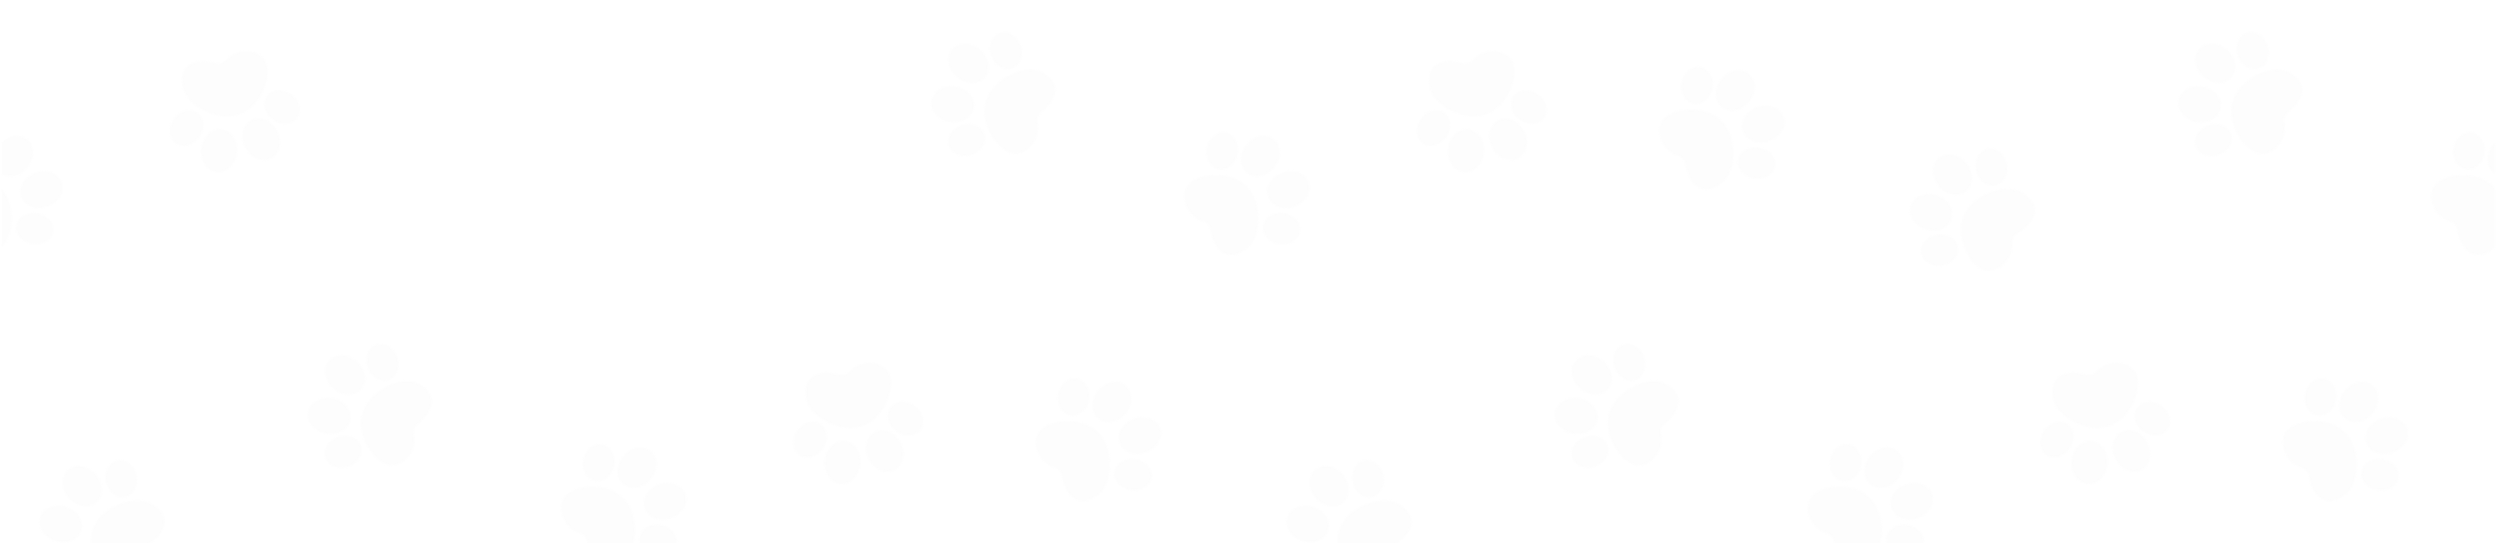 <svg width="1441" height="313" viewBox="0 0 1441 313" fill="none" xmlns="http://www.w3.org/2000/svg">
<g clip-path="url(#clip0_331_1070)">
<g opacity="0.1">
<mask id="mask0_331_1070" style="mask-type:alpha" maskUnits="userSpaceOnUse" x="-36" y="-1075" width="1493" height="1437">
<g clip-path="url(#clip1_331_1070)">
<mask id="mask1_331_1070" style="mask-type:luminance" maskUnits="userSpaceOnUse" x="0" y="-1075" width="1439" height="1438">
<path d="M1438.31 -1075H0.94V362.001H1438.31V-1075Z" fill="white"/>
</mask>
<g mask="url(#mask1_331_1070)">
<mask id="mask2_331_1070" style="mask-type:luminance" maskUnits="userSpaceOnUse" x="719" y="-357" width="720" height="719">
<path d="M1438.32 -356.5H719.629V362H1438.32V-356.5Z" fill="white"/>
</mask>
<g mask="url(#mask2_331_1070)">
<path d="M1302.15 39.403C1306.85 37.721 1309.02 31.791 1307 26.157C1304.99 20.523 1299.54 17.32 1294.85 19.001C1290.15 20.682 1287.98 26.612 1289.99 32.246C1292.01 37.88 1297.46 41.084 1302.15 39.403Z" fill="white"/>
<path d="M1278.69 89.325C1284.35 87.444 1287.66 82.069 1286.08 77.321C1284.5 72.573 1278.63 70.249 1272.97 72.13C1267.31 74.012 1264 79.386 1265.58 84.135C1267.15 88.883 1273.02 91.207 1278.69 89.325Z" fill="white"/>
<path d="M1286.17 44.833C1290 40.567 1288.95 33.383 1283.82 28.786C1278.69 24.189 1271.44 23.92 1267.61 28.186C1263.78 32.451 1264.84 39.636 1269.96 44.233C1275.09 48.83 1282.35 49.098 1286.17 44.833Z" fill="white"/>
<path d="M1280.15 62.154C1281.08 56.489 1276.34 50.991 1269.56 49.874C1262.77 48.758 1256.52 52.445 1255.58 58.111C1254.65 63.776 1259.39 69.275 1266.18 70.391C1272.96 71.508 1279.22 67.82 1280.15 62.154Z" fill="white"/>
<path d="M1287.27 57.321C1282.65 69.865 1292.24 84.925 1300.91 88.159C1308.76 91.09 1319.11 81.512 1316.63 70.67C1316.14 68.558 1316.92 66.345 1318.62 65.008C1329.1 56.724 1330.66 46.234 1317.71 40.939C1309.15 37.44 1291.9 44.776 1287.28 57.321H1287.27Z" fill="white"/>
<path d="M1432.06 88.569C1433.08 82.692 1429.91 77.253 1424.98 76.412C1420.05 75.572 1415.22 79.653 1414.2 85.53C1413.18 91.407 1416.35 96.847 1421.28 97.687C1426.21 98.528 1431.04 94.447 1432.06 88.569Z" fill="white"/>
<path d="M1453.32 96.321C1457.57 90.917 1457.35 83.66 1452.84 80.112C1448.32 76.565 1441.22 78.07 1436.97 83.474C1432.72 88.878 1432.94 96.135 1437.46 99.682C1441.97 103.23 1449.08 101.725 1453.32 96.321Z" fill="white"/>
<path d="M1438.17 108.414C1429.4 98.319 1411.58 99.461 1404.57 105.496C1398.22 110.964 1401.62 124.644 1412.32 127.691C1414.4 128.287 1415.96 130.033 1416.32 132.16C1418.53 145.33 1426.97 151.761 1437.86 142.966C1445.05 137.154 1446.93 118.501 1438.17 108.406V108.414Z" fill="white"/>
<path d="M1382.5 275.343C1383.29 270.418 1379.14 265.657 1373.24 264.709C1367.33 263.76 1361.89 266.984 1361.1 271.909C1360.31 276.834 1364.46 281.595 1370.37 282.543C1376.28 283.492 1381.71 280.268 1382.5 275.343Z" fill="white"/>
<path d="M1346.44 230.505C1347.52 224.639 1344.4 219.15 1339.48 218.244C1334.56 217.338 1329.69 221.359 1328.61 227.225C1327.53 233.09 1330.65 238.58 1335.57 239.485C1340.49 240.391 1345.36 236.371 1346.44 230.505Z" fill="white"/>
<path d="M1379.16 260.891C1385.66 258.617 1389.39 252.389 1387.5 246.98C1385.61 241.572 1378.8 239.031 1372.3 241.306C1365.8 243.58 1362.07 249.808 1363.96 255.216C1365.85 260.625 1372.66 263.165 1379.16 260.891Z" fill="white"/>
<path d="M1367.73 238.136C1371.98 232.732 1371.76 225.476 1367.24 221.928C1362.73 218.38 1355.62 219.885 1351.38 225.289C1347.13 230.693 1347.35 237.95 1351.86 241.498C1356.38 245.045 1363.48 243.541 1367.73 238.136Z" fill="white"/>
<path d="M1352.57 250.231C1343.8 240.136 1325.98 241.279 1318.97 247.314C1312.62 252.782 1316.02 266.462 1326.72 269.509C1328.8 270.105 1330.36 271.851 1330.72 273.978C1332.93 287.148 1341.37 293.578 1352.25 284.784C1359.45 278.971 1361.33 260.319 1352.57 250.224V250.231Z" fill="white"/>
<path d="M942.807 219.03C947.505 217.349 949.677 211.419 947.659 205.785C945.641 200.151 940.198 196.947 935.501 198.629C930.803 200.31 928.631 206.24 930.649 211.874C932.667 217.508 938.11 220.712 942.807 219.03Z" fill="white"/>
<path d="M919.352 268.959C925.013 267.077 928.322 261.703 926.743 256.954C925.164 252.206 919.294 249.882 913.633 251.764C907.972 253.645 904.663 259.02 906.242 263.768C907.821 268.517 913.691 270.84 919.352 268.959Z" fill="white"/>
<path d="M926.849 224.462C930.676 220.197 929.622 213.012 924.496 208.415C919.369 203.818 912.111 203.55 908.284 207.815C904.457 212.081 905.511 219.265 910.637 223.862C915.764 228.459 923.022 228.728 926.849 224.462Z" fill="white"/>
<path d="M920.773 241.787C921.706 236.121 916.964 230.623 910.18 229.507C903.397 228.39 897.142 232.078 896.209 237.743C895.276 243.409 900.018 248.907 906.801 250.024C913.585 251.14 919.84 247.453 920.773 241.787Z" fill="white"/>
<path d="M927.924 236.944C923.303 249.489 932.897 264.549 941.565 267.782C949.42 270.714 959.762 261.136 957.282 250.294C956.801 248.181 957.577 245.968 959.273 244.632C969.752 236.348 971.318 225.858 958.368 220.562C949.808 217.063 932.552 224.399 927.931 236.944H927.924Z" fill="white"/>
<path d="M1108.74 313.243C1109.59 308.329 1105.5 303.536 1099.6 302.53C1093.7 301.524 1088.23 304.7 1087.37 309.607C1086.52 314.515 1090.61 319.314 1096.51 320.32C1102.41 321.326 1107.88 318.15 1108.74 313.243Z" fill="white"/>
<path d="M1072.72 268.193C1073.74 262.316 1070.57 256.877 1065.64 256.036C1060.7 255.195 1055.87 259.276 1054.85 265.154C1053.83 271.031 1057 276.47 1061.93 277.311C1066.87 278.151 1071.7 274.07 1072.72 268.193Z" fill="white"/>
<path d="M1105.42 298.7C1111.92 296.426 1115.66 290.198 1113.77 284.789C1111.87 279.381 1105.07 276.84 1098.57 279.115C1092.07 281.389 1088.33 287.617 1090.23 293.026C1092.12 298.434 1098.92 300.974 1105.42 298.7Z" fill="white"/>
<path d="M1094.01 275.952C1098.26 270.548 1098.04 263.291 1093.52 259.743C1089.01 256.195 1081.9 257.7 1077.65 263.104C1073.41 268.508 1073.62 275.765 1078.14 279.313C1082.66 282.861 1089.76 281.356 1094.01 275.952Z" fill="white"/>
<path d="M1078.83 288.038C1070.06 277.943 1052.24 279.086 1045.23 285.121C1038.88 290.589 1042.27 304.269 1052.98 307.315C1055.06 307.912 1056.62 309.658 1056.98 311.784C1059.19 324.955 1067.63 331.385 1078.51 322.591C1085.7 316.778 1087.59 298.126 1078.83 288.031V288.038Z" fill="white"/>
<path d="M1179.44 262.33C1183.53 265.175 1189.61 263.494 1193.01 258.565C1196.4 253.636 1195.84 247.335 1191.74 244.489C1187.64 241.644 1181.57 243.325 1178.17 248.254C1174.77 253.183 1175.34 259.485 1179.44 262.33Z" fill="white"/>
<path d="M1249.45 247.579C1252.35 243.499 1250.75 237.393 1245.89 233.939C1241.02 230.486 1234.73 230.994 1231.83 235.074C1228.94 239.154 1230.53 245.26 1235.39 248.714C1240.26 252.167 1246.55 251.659 1249.45 247.579Z" fill="white"/>
<path d="M1214.72 267.546C1215.39 260.695 1211.32 254.682 1205.62 254.117C1199.91 253.552 1194.74 258.648 1194.06 265.499C1193.38 272.351 1197.45 278.363 1203.16 278.928C1208.86 279.493 1214.04 274.397 1214.72 267.546Z" fill="white"/>
<path d="M1234.24 271.04C1239.36 268.443 1240.99 261.369 1237.88 255.239C1234.78 249.109 1228.1 246.245 1222.98 248.842C1217.86 251.439 1216.23 258.514 1219.33 264.643C1222.44 270.773 1229.12 273.637 1234.24 271.04Z" fill="white"/>
<path d="M1214.9 245.84C1227.75 242.154 1234.24 225.506 1231.72 216.611C1229.44 208.55 1215.6 205.862 1208.32 214.276C1206.9 215.914 1204.65 216.597 1202.58 216.022C1189.7 212.465 1180.31 217.409 1183.7 230.981C1185.93 239.955 1202.05 249.533 1214.9 245.84Z" fill="white"/>
<path d="M749.397 133.617C750.252 128.702 746.163 123.91 740.262 122.904C734.362 121.898 728.885 125.074 728.03 129.981C727.175 134.888 731.264 139.688 737.165 140.694C743.065 141.7 748.541 138.524 749.397 133.617Z" fill="white"/>
<path d="M746.079 119.088C752.579 116.813 756.314 110.585 754.42 105.177C752.527 99.768 745.723 97.228 739.223 99.502C732.723 101.777 728.989 108.005 730.882 113.413C732.775 118.821 739.579 121.362 746.079 119.088Z" fill="white"/>
<path d="M734.679 96.353C738.927 90.949 738.709 83.692 734.193 80.145C729.677 76.597 722.573 78.102 718.325 83.506C714.078 88.91 714.295 96.167 718.811 99.715C723.327 103.262 730.432 101.757 734.679 96.353Z" fill="white"/>
<path d="M719.485 108.412C710.717 98.317 692.894 99.459 685.887 105.494C679.534 110.962 682.933 124.643 693.634 127.689C695.718 128.285 697.278 130.031 697.637 132.158C699.844 145.328 708.288 151.759 719.169 142.964C726.363 137.152 728.246 118.499 719.485 108.404V108.412Z" fill="white"/>
<path d="M786.517 265.29C781.616 266.21 778.562 271.728 779.69 277.598C780.818 283.475 785.713 287.485 790.614 286.565C795.515 285.645 798.57 280.127 797.442 274.257C796.313 268.38 791.419 264.371 786.517 265.29Z" fill="white"/>
<path d="M760.174 332.705C766.047 331.659 770.096 326.816 769.217 321.89C768.338 316.964 762.865 313.819 756.992 314.866C751.119 315.913 747.07 320.755 747.949 325.682C748.827 330.608 754.301 333.752 760.174 332.705Z" fill="white"/>
<path d="M774.094 289.808C778.496 286.138 778.488 278.877 774.077 273.59C769.666 268.302 762.522 266.992 758.121 270.662C753.719 274.332 753.727 281.593 758.138 286.88C762.549 292.167 769.693 293.478 774.094 289.808Z" fill="white"/>
<path d="M765.606 305.8C767.345 300.328 763.442 294.205 756.89 292.124C750.338 290.044 743.617 292.794 741.879 298.266C740.14 303.739 744.042 309.862 750.594 311.942C757.147 314.023 763.867 311.273 765.606 305.8Z" fill="white"/>
<path d="M773.407 302.134C767.032 313.882 774.355 330.17 782.469 334.61C789.821 338.641 801.435 330.651 800.537 319.565C800.365 317.402 801.45 315.326 803.318 314.248C814.882 307.559 817.937 297.399 805.884 290.3C797.914 285.609 779.781 290.387 773.407 302.134Z" fill="white"/>
<path d="M820.093 82.705C824.19 85.55 830.263 83.869 833.662 78.94C837.061 74.011 836.494 67.71 832.397 64.864C828.301 62.019 822.228 63.7 818.828 68.629C815.429 73.558 815.997 79.86 820.093 82.705Z" fill="white"/>
<path d="M890.097 67.93C892.995 63.85 891.401 57.743 886.537 54.29C881.673 50.837 875.38 51.345 872.482 55.424C869.584 59.504 871.178 65.611 876.042 69.064C880.906 72.517 887.199 72.01 890.097 67.93Z" fill="white"/>
<path d="M855.354 87.905C856.033 81.053 851.96 75.041 846.256 74.476C840.553 73.911 835.378 79.007 834.699 85.858C834.02 92.709 838.093 98.722 843.797 99.287C849.5 99.852 854.674 94.756 855.354 87.905Z" fill="white"/>
<path d="M874.898 91.415C880.02 88.818 881.652 81.744 878.543 75.614C875.434 69.484 868.761 66.62 863.638 69.217C858.516 71.814 856.884 78.888 859.993 85.018C863.102 91.148 869.775 94.012 874.898 91.415Z" fill="white"/>
<path d="M855.56 66.215C868.41 62.529 874.892 45.881 872.377 36.986C870.099 28.925 856.257 26.237 848.977 34.651C847.561 36.289 845.311 36.972 843.234 36.397C830.355 32.84 820.969 37.784 824.354 51.356C826.59 60.33 842.71 69.908 855.56 66.215Z" fill="white"/>
<path d="M1023.16 95.713C1023.95 90.788 1019.8 86.027 1013.89 85.078C1007.98 84.13 1002.55 87.353 1001.76 92.278C1000.97 97.203 1005.12 101.965 1011.03 102.913C1016.94 103.862 1022.37 100.638 1023.16 95.713Z" fill="white"/>
<path d="M987.092 50.886C988.172 45.02 985.057 39.531 980.135 38.625C975.212 37.719 970.347 41.74 969.267 47.605C968.187 53.471 971.301 58.96 976.224 59.866C981.146 60.772 986.012 56.751 987.092 50.886Z" fill="white"/>
<path d="M1019.81 81.273C1026.31 78.999 1030.05 72.77 1028.15 67.362C1026.26 61.954 1019.46 59.413 1012.96 61.688C1006.46 63.962 1002.72 70.19 1004.61 75.598C1006.51 81.007 1013.31 83.547 1019.81 81.273Z" fill="white"/>
<path d="M1008.4 58.539C1012.65 53.135 1012.43 45.878 1007.92 42.33C1003.4 38.782 996.295 40.287 992.048 45.691C987.8 51.095 988.018 58.352 992.534 61.9C997.05 65.448 1004.15 63.943 1008.4 58.539Z" fill="white"/>
<path d="M993.226 70.605C984.458 60.51 966.635 61.652 959.627 67.688C953.274 73.155 956.674 86.836 967.375 89.882C969.459 90.478 971.019 92.224 971.378 94.351C973.584 107.521 982.029 113.952 992.91 105.157C1000.1 99.345 1001.99 80.692 993.226 70.598V70.605Z" fill="white"/>
<path d="M1145.86 85.665C1140.96 86.585 1137.9 92.103 1139.03 97.973C1140.16 103.851 1145.05 107.86 1149.96 106.94C1154.86 106.021 1157.91 100.502 1156.78 94.632C1155.66 88.755 1150.76 84.746 1145.86 85.665Z" fill="white"/>
<path d="M1119.53 153.104C1125.4 152.057 1129.45 147.215 1128.57 142.289C1127.7 137.363 1122.22 134.218 1116.35 135.265C1110.48 136.312 1106.43 141.154 1107.31 146.08C1108.19 151.006 1113.66 154.151 1119.53 153.104Z" fill="white"/>
<path d="M1133.45 110.189C1137.86 106.518 1137.85 99.257 1133.44 93.97C1129.03 88.683 1121.88 87.372 1117.48 91.042C1113.08 94.712 1113.09 101.974 1117.5 107.261C1121.91 112.548 1129.05 113.859 1133.45 110.189Z" fill="white"/>
<path d="M1124.96 126.169C1126.69 120.697 1122.79 114.574 1116.24 112.494C1109.69 110.413 1102.97 113.163 1101.23 118.636C1099.49 124.108 1103.39 130.231 1109.94 132.311C1116.5 134.392 1123.22 131.642 1124.96 126.169Z" fill="white"/>
<path d="M1132.75 122.511C1126.38 134.258 1133.7 150.547 1141.81 154.987C1149.17 159.018 1160.78 151.028 1159.88 139.941C1159.71 137.779 1160.79 135.702 1162.66 134.625C1174.23 127.935 1177.28 117.776 1165.23 110.677C1157.26 105.985 1139.13 110.763 1132.75 122.511Z" fill="white"/>
</g>
<mask id="mask3_331_1070" style="mask-type:luminance" maskUnits="userSpaceOnUse" x="0" y="-357" width="720" height="719">
<path d="M719.627 -356.5H0.94V362H719.627V-356.5Z" fill="white"/>
</mask>
<g mask="url(#mask3_331_1070)">
<path d="M583.468 39.407C588.166 37.725 590.338 31.795 588.32 26.161C586.302 20.528 580.859 17.324 576.162 19.005C571.464 20.686 569.292 26.617 571.31 32.25C573.328 37.884 578.771 41.088 583.468 39.407Z" fill="white"/>
<path d="M560.007 89.357C565.668 87.475 568.977 82.101 567.398 77.352C565.819 72.604 559.949 70.28 554.288 72.162C548.627 74.043 545.318 79.418 546.897 84.166C548.476 88.915 554.346 91.238 560.007 89.357Z" fill="white"/>
<path d="M567.518 44.86C571.345 40.595 570.292 33.41 565.165 28.813C560.038 24.216 552.78 23.948 548.953 28.213C545.126 32.479 546.18 39.663 551.306 44.26C556.433 48.857 563.691 49.126 567.518 44.86Z" fill="white"/>
<path d="M561.412 62.143C562.345 56.478 557.603 50.98 550.819 49.863C544.036 48.746 537.781 52.434 536.848 58.1C535.914 63.766 540.657 69.264 547.44 70.38C554.224 71.497 560.479 67.809 561.412 62.143Z" fill="white"/>
<path d="M568.585 57.321C563.964 69.866 573.559 84.925 582.226 88.159C590.081 91.09 600.423 81.513 597.944 70.671C597.462 68.558 598.238 66.345 599.934 65.009C610.413 56.724 611.98 46.234 599.029 40.939C590.469 37.44 573.214 44.776 568.592 57.321H568.585Z" fill="white"/>
<path d="M713.376 88.568C714.396 82.691 711.227 77.252 706.297 76.411C701.359 75.571 696.53 79.652 695.509 85.529C694.489 91.406 697.658 96.845 702.588 97.686C707.526 98.527 712.355 94.445 713.376 88.568Z" fill="white"/>
<path d="M734.678 96.355C738.926 90.951 738.708 83.694 734.192 80.147C729.676 76.599 722.572 78.104 718.324 83.508C714.077 88.912 714.294 96.169 718.81 99.716C723.326 103.264 730.43 101.759 734.678 96.355Z" fill="white"/>
<path d="M719.484 108.413C710.716 98.318 692.893 99.461 685.886 105.496C679.532 110.964 682.932 124.644 693.633 127.691C695.717 128.287 697.277 130.033 697.636 132.16C699.842 145.33 708.287 151.76 719.168 142.966C726.362 137.153 728.245 118.501 719.484 108.406V108.413Z" fill="white"/>
<path d="M663.817 275.342C664.607 270.417 660.458 265.656 654.548 264.707C648.638 263.759 643.206 266.982 642.415 271.907C641.624 276.832 645.774 281.594 651.684 282.542C657.594 283.491 663.026 280.267 663.817 275.342Z" fill="white"/>
<path d="M627.752 230.51C628.832 224.644 625.717 219.155 620.794 218.249C615.872 217.343 611.006 221.364 609.926 227.229C608.846 233.095 611.961 238.584 616.883 239.49C621.806 240.396 626.672 236.375 627.752 230.51Z" fill="white"/>
<path d="M660.475 260.905C666.975 258.63 670.71 252.402 668.816 246.994C666.923 241.586 660.119 239.045 653.619 241.319C647.119 243.594 643.385 249.822 645.278 255.23C647.171 260.638 653.975 263.179 660.475 260.905Z" fill="white"/>
<path d="M649.095 238.172C653.343 232.768 653.125 225.511 648.609 221.963C644.093 218.415 636.989 219.92 632.741 225.324C628.494 230.728 628.711 237.985 633.227 241.533C637.743 245.081 644.848 243.576 649.095 238.172Z" fill="white"/>
<path d="M633.883 250.232C625.115 240.137 607.292 241.279 600.285 247.315C593.932 252.782 597.331 266.463 608.032 269.509C610.116 270.105 611.676 271.851 612.035 273.978C614.242 287.148 622.686 293.579 633.567 284.784C640.761 278.972 642.644 260.319 633.883 250.225V250.232Z" fill="white"/>
<path d="M224.123 219.037C228.82 217.355 230.992 211.425 228.975 205.791C226.957 200.158 221.513 196.954 216.816 198.635C212.119 200.317 209.947 206.247 211.964 211.88C213.982 217.514 219.426 220.718 224.123 219.037Z" fill="white"/>
<path d="M200.673 268.993C206.334 267.111 209.643 261.737 208.064 256.989C206.485 252.24 200.616 249.916 194.955 251.798C189.294 253.68 185.985 259.054 187.564 263.802C189.143 268.551 195.012 270.875 200.673 268.993Z" fill="white"/>
<path d="M208.199 224.493C212.026 220.228 210.972 213.043 205.846 208.446C200.719 203.849 193.461 203.581 189.634 207.846C185.807 212.112 186.861 219.296 191.987 223.893C197.114 228.49 204.372 228.759 208.199 224.493Z" fill="white"/>
<path d="M202.042 241.779C202.975 236.113 198.233 230.615 191.449 229.498C184.666 228.382 178.411 232.069 177.478 237.735C176.545 243.401 181.287 248.899 188.07 250.015C194.854 251.132 201.109 247.444 202.042 241.779Z" fill="white"/>
<path d="M209.24 236.947C204.618 249.492 214.213 264.552 222.88 267.785C230.735 270.716 241.077 261.139 238.598 250.296C238.116 248.184 238.893 245.971 240.589 244.635C251.067 236.35 252.634 225.86 239.683 220.565C231.124 217.066 213.868 224.402 209.247 236.947H209.24Z" fill="white"/>
<path d="M390.051 313.244C390.906 308.33 386.817 303.537 380.916 302.531C375.016 301.526 369.539 304.701 368.684 309.609C367.829 314.516 371.918 319.316 377.819 320.322C383.719 321.327 389.195 318.152 390.051 313.244Z" fill="white"/>
<path d="M354.031 268.195C355.052 262.318 351.882 256.879 346.952 256.038C342.015 255.198 337.185 259.279 336.164 265.156C335.144 271.033 338.313 276.472 343.244 277.313C348.181 278.154 353.01 274.072 354.031 268.195Z" fill="white"/>
<path d="M386.737 298.723C393.237 296.448 396.972 290.22 395.078 284.812C393.185 279.403 386.381 276.863 379.881 279.137C373.381 281.412 369.646 287.64 371.54 293.048C373.433 298.456 380.237 300.997 386.737 298.723Z" fill="white"/>
<path d="M375.366 275.995C379.613 270.591 379.396 263.334 374.88 259.787C370.364 256.239 363.259 257.744 359.012 263.148C354.764 268.552 354.982 275.809 359.498 279.357C364.014 282.904 371.118 281.399 375.366 275.995Z" fill="white"/>
<path d="M360.139 288.039C351.371 277.944 333.548 279.087 326.541 285.122C320.188 290.59 323.587 304.27 334.288 307.317C336.372 307.913 337.932 309.659 338.291 311.786C340.498 324.956 348.942 331.386 359.823 322.592C367.017 316.779 368.9 298.127 360.139 288.032V288.039Z" fill="white"/>
<path d="M460.751 262.331C464.848 265.177 470.921 263.495 474.32 258.566C477.719 253.637 477.152 247.336 473.055 244.491C468.959 241.646 462.886 243.327 459.486 248.256C456.087 253.185 456.655 259.486 460.751 262.331Z" fill="white"/>
<path d="M530.73 247.552C533.628 243.472 532.035 237.366 527.17 233.912C522.306 230.459 516.014 230.967 513.116 235.047C510.218 239.127 511.812 245.233 516.676 248.687C521.54 252.14 527.832 251.632 530.73 247.552Z" fill="white"/>
<path d="M495.989 267.537C496.669 260.686 492.596 254.674 486.892 254.109C481.188 253.544 476.014 258.64 475.335 265.491C474.656 272.342 478.729 278.354 484.432 278.919C490.136 279.484 495.31 274.388 495.989 267.537Z" fill="white"/>
<path d="M515.558 271.041C520.68 268.444 522.312 261.369 519.203 255.239C516.094 249.11 509.421 246.246 504.298 248.843C499.176 251.44 497.544 258.514 500.653 264.644C503.762 270.774 510.435 273.637 515.558 271.041Z" fill="white"/>
<path d="M496.218 245.841C509.068 242.155 515.55 225.508 513.035 216.613C510.757 208.551 496.915 205.864 489.635 214.277C488.219 215.916 485.969 216.598 483.892 216.023C471.013 212.467 461.627 217.41 465.012 230.983C467.248 239.957 483.368 249.534 496.218 245.841Z" fill="white"/>
<path d="M30.708 133.619C31.564 128.704 27.474 123.912 21.574 122.906C15.674 121.9 10.197 125.076 9.342 129.983C8.487 134.891 12.576 139.69 18.476 140.696C24.377 141.702 29.853 138.526 30.708 133.619Z" fill="white"/>
<path d="M27.397 119.105C33.897 116.831 37.631 110.602 35.738 105.194C33.844 99.786 27.04 97.245 20.54 99.52C14.04 101.794 10.306 108.022 12.2 113.43C14.093 118.839 20.897 121.379 27.397 119.105Z" fill="white"/>
<path d="M16.035 96.398C20.283 90.994 20.065 83.737 15.549 80.189C11.033 76.642 3.929 78.147 -0.318 83.55C-4.566 88.955 -4.348 96.211 0.168 99.759C4.684 103.307 11.788 101.802 16.035 96.398Z" fill="white"/>
<path d="M0.797 108.414C-7.971 98.319 -25.794 99.461 -32.801 105.497C-39.155 110.964 -35.755 124.645 -25.054 127.691C-22.97 128.288 -21.41 130.033 -21.051 132.16C-18.845 145.33 -10.4 151.761 0.481 142.966C7.675 137.154 9.558 118.502 0.797 108.407V108.414Z" fill="white"/>
<path d="M67.829 265.291C62.928 266.21 59.873 271.728 61.002 277.599C62.13 283.476 67.024 287.485 71.926 286.566C76.827 285.646 79.882 280.128 78.753 274.258C77.625 268.38 72.731 264.371 67.829 265.291Z" fill="white"/>
<path d="M41.477 332.655C47.35 331.608 51.399 326.766 50.52 321.84C49.642 316.914 44.169 313.769 38.295 314.816C32.422 315.863 28.374 320.705 29.252 325.631C30.131 330.557 35.604 333.702 41.477 332.655Z" fill="white"/>
<path d="M55.378 289.774C59.779 286.104 59.772 278.843 55.361 273.556C50.95 268.268 43.806 266.958 39.404 270.628C35.003 274.298 35.01 281.559 39.421 286.846C43.832 292.134 50.976 293.444 55.378 289.774Z" fill="white"/>
<path d="M46.916 305.798C48.654 300.325 44.752 294.202 38.2 292.122C31.648 290.041 24.927 292.791 23.188 298.264C21.45 303.736 25.352 309.859 31.904 311.94C38.456 314.02 45.177 311.27 46.916 305.798Z" fill="white"/>
<path d="M54.718 302.136C48.343 313.883 55.667 330.172 63.781 334.612C71.133 338.643 82.747 330.653 81.849 319.567C81.676 317.404 82.761 315.328 84.63 314.25C96.194 307.561 99.248 297.401 87.196 290.302C79.225 285.61 61.093 290.388 54.718 302.136Z" fill="white"/>
<path d="M101.405 82.707C105.501 85.552 111.574 83.871 114.974 78.942C118.373 74.013 117.805 67.712 113.709 64.867C109.612 62.021 103.539 63.703 100.14 68.632C96.74 73.561 97.308 79.862 101.405 82.707Z" fill="white"/>
<path d="M171.376 67.911C174.274 63.831 172.68 57.724 167.816 54.271C162.952 50.818 156.66 51.326 153.762 55.405C150.864 59.485 152.457 65.592 157.322 69.045C162.186 72.498 168.478 71.99 171.376 67.911Z" fill="white"/>
<path d="M136.627 87.903C137.306 81.052 133.233 75.039 127.529 74.474C121.826 73.909 116.652 79.005 115.972 85.856C115.293 92.707 119.366 98.72 125.07 99.285C130.773 99.85 135.948 94.754 136.627 87.903Z" fill="white"/>
<path d="M156.211 91.417C161.334 88.82 162.966 81.746 159.857 75.616C156.747 69.486 150.074 66.623 144.952 69.219C139.829 71.816 138.197 78.891 141.307 85.02C144.416 91.15 151.089 94.014 156.211 91.417Z" fill="white"/>
<path d="M136.871 66.217C149.721 62.531 156.204 45.883 153.689 36.988C151.41 28.927 137.568 26.24 130.288 34.653C128.872 36.291 126.623 36.974 124.546 36.399C111.667 32.843 102.281 37.786 105.666 51.358C107.901 60.332 124.021 69.91 136.871 66.217Z" fill="white"/>
<path d="M304.472 95.713C305.262 90.788 301.113 86.027 295.203 85.078C289.293 84.13 283.861 87.353 283.07 92.278C282.279 97.203 286.429 101.965 292.339 102.913C298.249 103.862 303.681 100.638 304.472 95.713Z" fill="white"/>
<path d="M268.409 50.885C269.489 45.019 266.374 39.53 261.451 38.624C256.529 37.718 251.663 41.739 250.583 47.605C249.503 53.47 252.618 58.959 257.54 59.865C262.463 60.771 267.329 56.751 268.409 50.885Z" fill="white"/>
<path d="M301.132 81.288C307.632 79.014 311.367 72.786 309.473 67.377C307.58 61.969 300.776 59.428 294.276 61.703C287.776 63.977 284.041 70.205 285.935 75.614C287.828 81.022 294.632 83.563 301.132 81.288Z" fill="white"/>
<path d="M289.764 58.575C294.012 53.171 293.794 45.914 289.278 42.367C284.762 38.819 277.658 40.324 273.411 45.728C269.163 51.132 269.381 58.389 273.897 61.936C278.413 65.484 285.517 63.979 289.764 58.575Z" fill="white"/>
<path d="M274.538 70.607C265.77 60.512 247.947 61.655 240.94 67.69C234.587 73.158 237.986 86.838 248.687 89.885C250.771 90.481 252.331 92.227 252.69 94.354C254.897 107.524 263.341 113.954 274.222 105.16C281.416 99.347 283.299 80.695 274.538 70.6V70.607Z" fill="white"/>
<path d="M427.176 85.666C422.274 86.586 419.22 92.104 420.348 97.974C421.476 103.851 426.371 107.861 431.272 106.941C436.174 106.021 439.228 100.503 438.1 94.633C436.971 88.756 432.077 84.746 427.176 85.666Z" fill="white"/>
<path d="M400.838 153.054C406.711 152.007 410.76 147.165 409.881 142.239C409.002 137.313 403.529 134.168 397.656 135.215C391.783 136.262 387.734 141.104 388.613 146.03C389.491 150.956 394.965 154.101 400.838 153.054Z" fill="white"/>
<path d="M414.742 110.162C419.144 106.492 419.136 99.23 414.725 93.943C410.314 88.656 403.17 87.345 398.769 91.016C394.367 94.686 394.375 101.947 398.786 107.234C403.197 112.521 410.341 113.832 414.742 110.162Z" fill="white"/>
<path d="M406.262 126.174C408.001 120.702 404.098 114.579 397.546 112.498C390.994 110.418 384.273 113.168 382.535 118.64C380.796 124.113 384.698 130.236 391.25 132.316C397.803 134.397 404.523 131.647 406.262 126.174Z" fill="white"/>
<path d="M414.065 122.51C407.69 134.258 415.013 150.546 423.127 154.987C430.479 159.017 442.093 151.028 441.195 139.941C441.023 137.779 442.108 135.702 443.976 134.624C455.54 127.935 458.594 117.775 446.542 110.677C438.572 105.985 420.439 110.763 414.065 122.51Z" fill="white"/>
</g>
</g>
</g>
</mask>
<g mask="url(#mask0_331_1070)">
<path d="M1456.4 361.501H-39.994V-36.952C94.164 -70.301 203 106 348 153C563.968 223.003 485.711 -110.697 703.5 -99C921.289 -87.303 1038.75 -121.072 1038.75 -357.755C1038.75 -576.306 1065.63 -562.332 1137.31 -631.271H1456.4V361.501Z" fill="#D9D9D9" fill-opacity="0.6"/>
</g>
</g>
</g>
<defs>
<clipPath id="clip0_331_1070">
<rect width="1441" height="313" fill="white"/>
</clipPath>
<clipPath id="clip1_331_1070">
<rect width="1492.4" height="1437" fill="white" transform="translate(-36 -1075)"/>
</clipPath>
</defs>
</svg>
